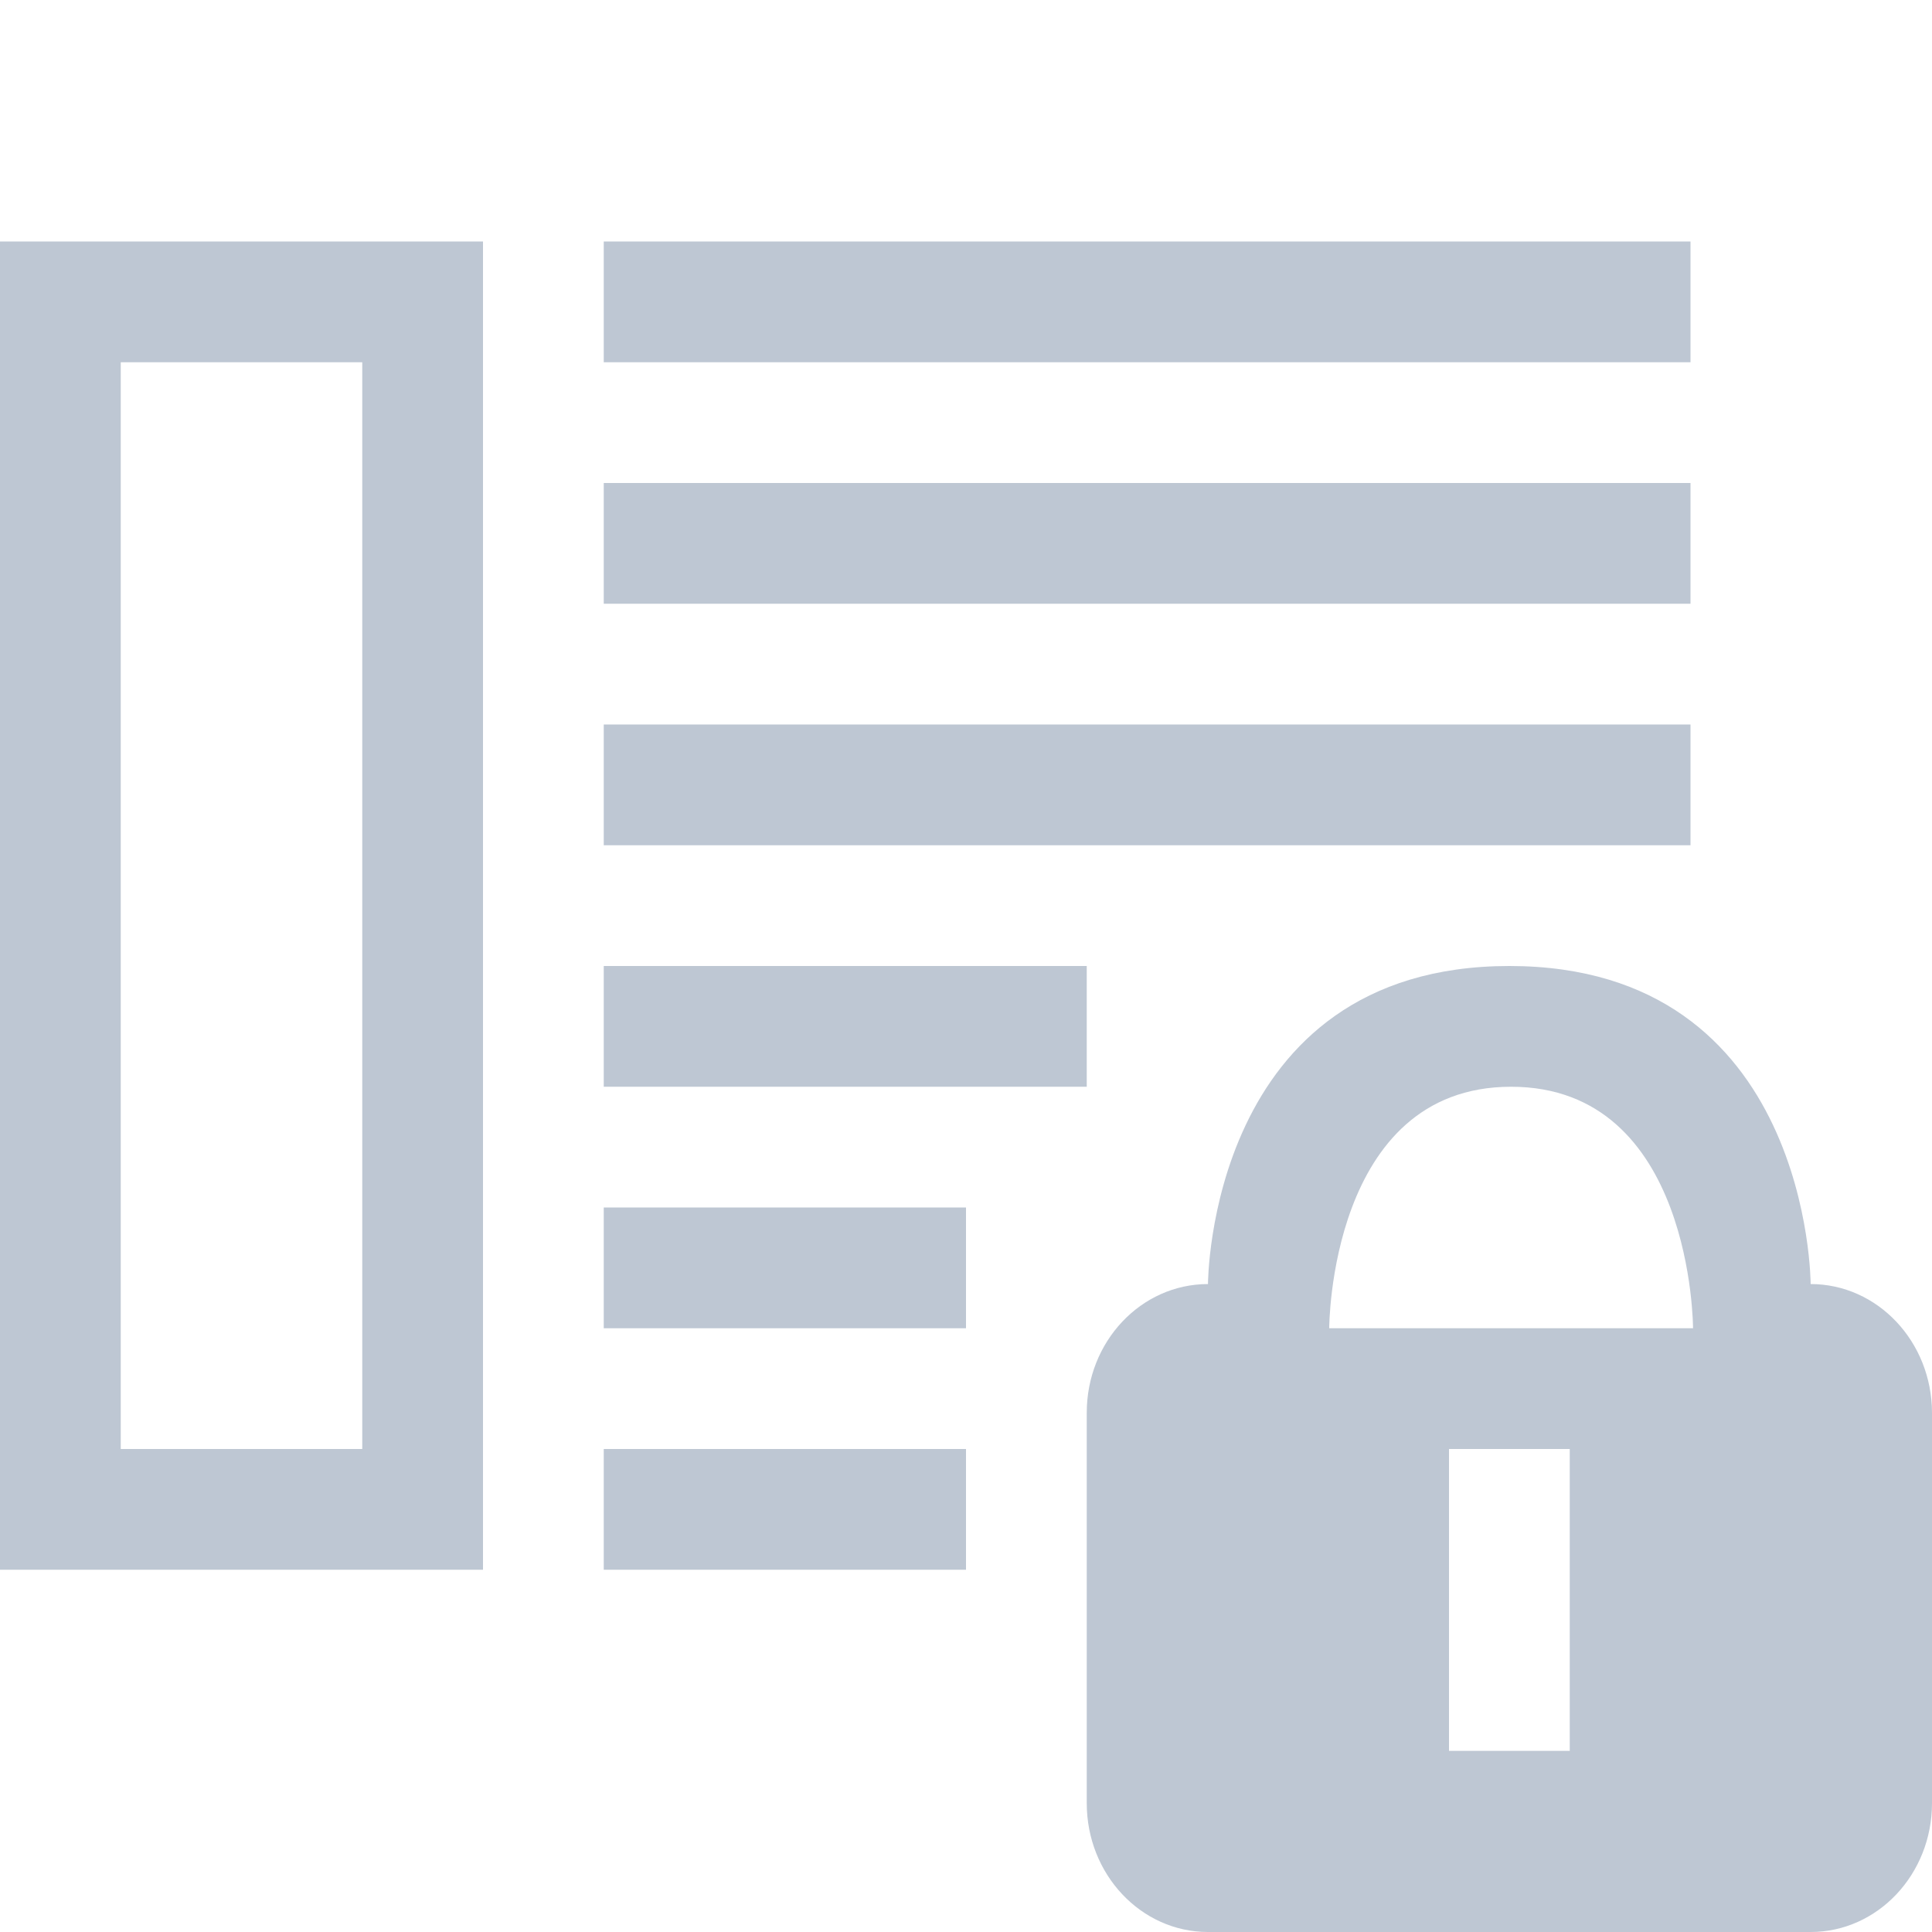 <?xml version="1.0" encoding="UTF-8" standalone="no"?>
<svg width="16px" height="16px" viewBox="0 0 16 16" version="1.1" xmlns="http://www.w3.org/2000/svg" xmlns:xlink="http://www.w3.org/1999/xlink" xmlns:sketch="http://www.bohemiancoding.com/sketch/ns">
    <!-- Generator: Sketch 3.0.3 (7891) - http://www.bohemiancoding.com/sketch -->
    <title>view-private</title>
    <desc>Created with Sketch.</desc>
    <defs></defs>
    <g id="Page-1" stroke="none" stroke-width="1" fill="none" fill-rule="evenodd" sketch:type="MSPage">
        <path d="M0,2 L0,13 L4,13 L4,2 L0,2 L0,2 Z M1,12 L1,3 L3,3 L3,12 L1,12 L1,12 Z M14,7 L14,6 L5,6 L5,7 L14,7 L14,7 Z M14,5 L14,4 L5,4 L5,5 L14,5 L14,5 Z M14,3 L14,2 L5,2 L5,3 L14,3 L14,3 Z M5,9 L9,9 L9,8 L5,8 L5,9 L5,9 Z M5,11 L8,11 L8,10 L5,10 L5,11 L5,11 Z M5,13 L8,13 L8,12 L5,12 L5,13 L5,13 Z" id="List-4" fill="#BEC7D3" sketch:type="MSShapeGroup"></path>
        <path d="M12.5,8 C10.005,8 10.004,10.634 10.004,10.634 C9.449,10.634 9,11.111 9,11.7 L9,14.933 C9,15.522 9.449,16 10.004,16 L14.995,16 C15.55,16 16,15.522 16,14.933 L16,11.7 C15.999,11.111 15.549,10.634 14.995,10.634 C14.995,10.634 14.995,8 12.5,8 L12.5,8 Z M12,14.5 L12,12 L13,12 L13,14.5 L12,14.5 L12,14.5 Z M11.008,11 C11.008,11 11.008,9 12.514,9 C14.021,9 14.021,11 14.021,11 L11.008,11 L11.008,11 Z" id="Shape-12" fill="#BEC7D3" sketch:type="MSShapeGroup"></path>
    </g>
</svg>